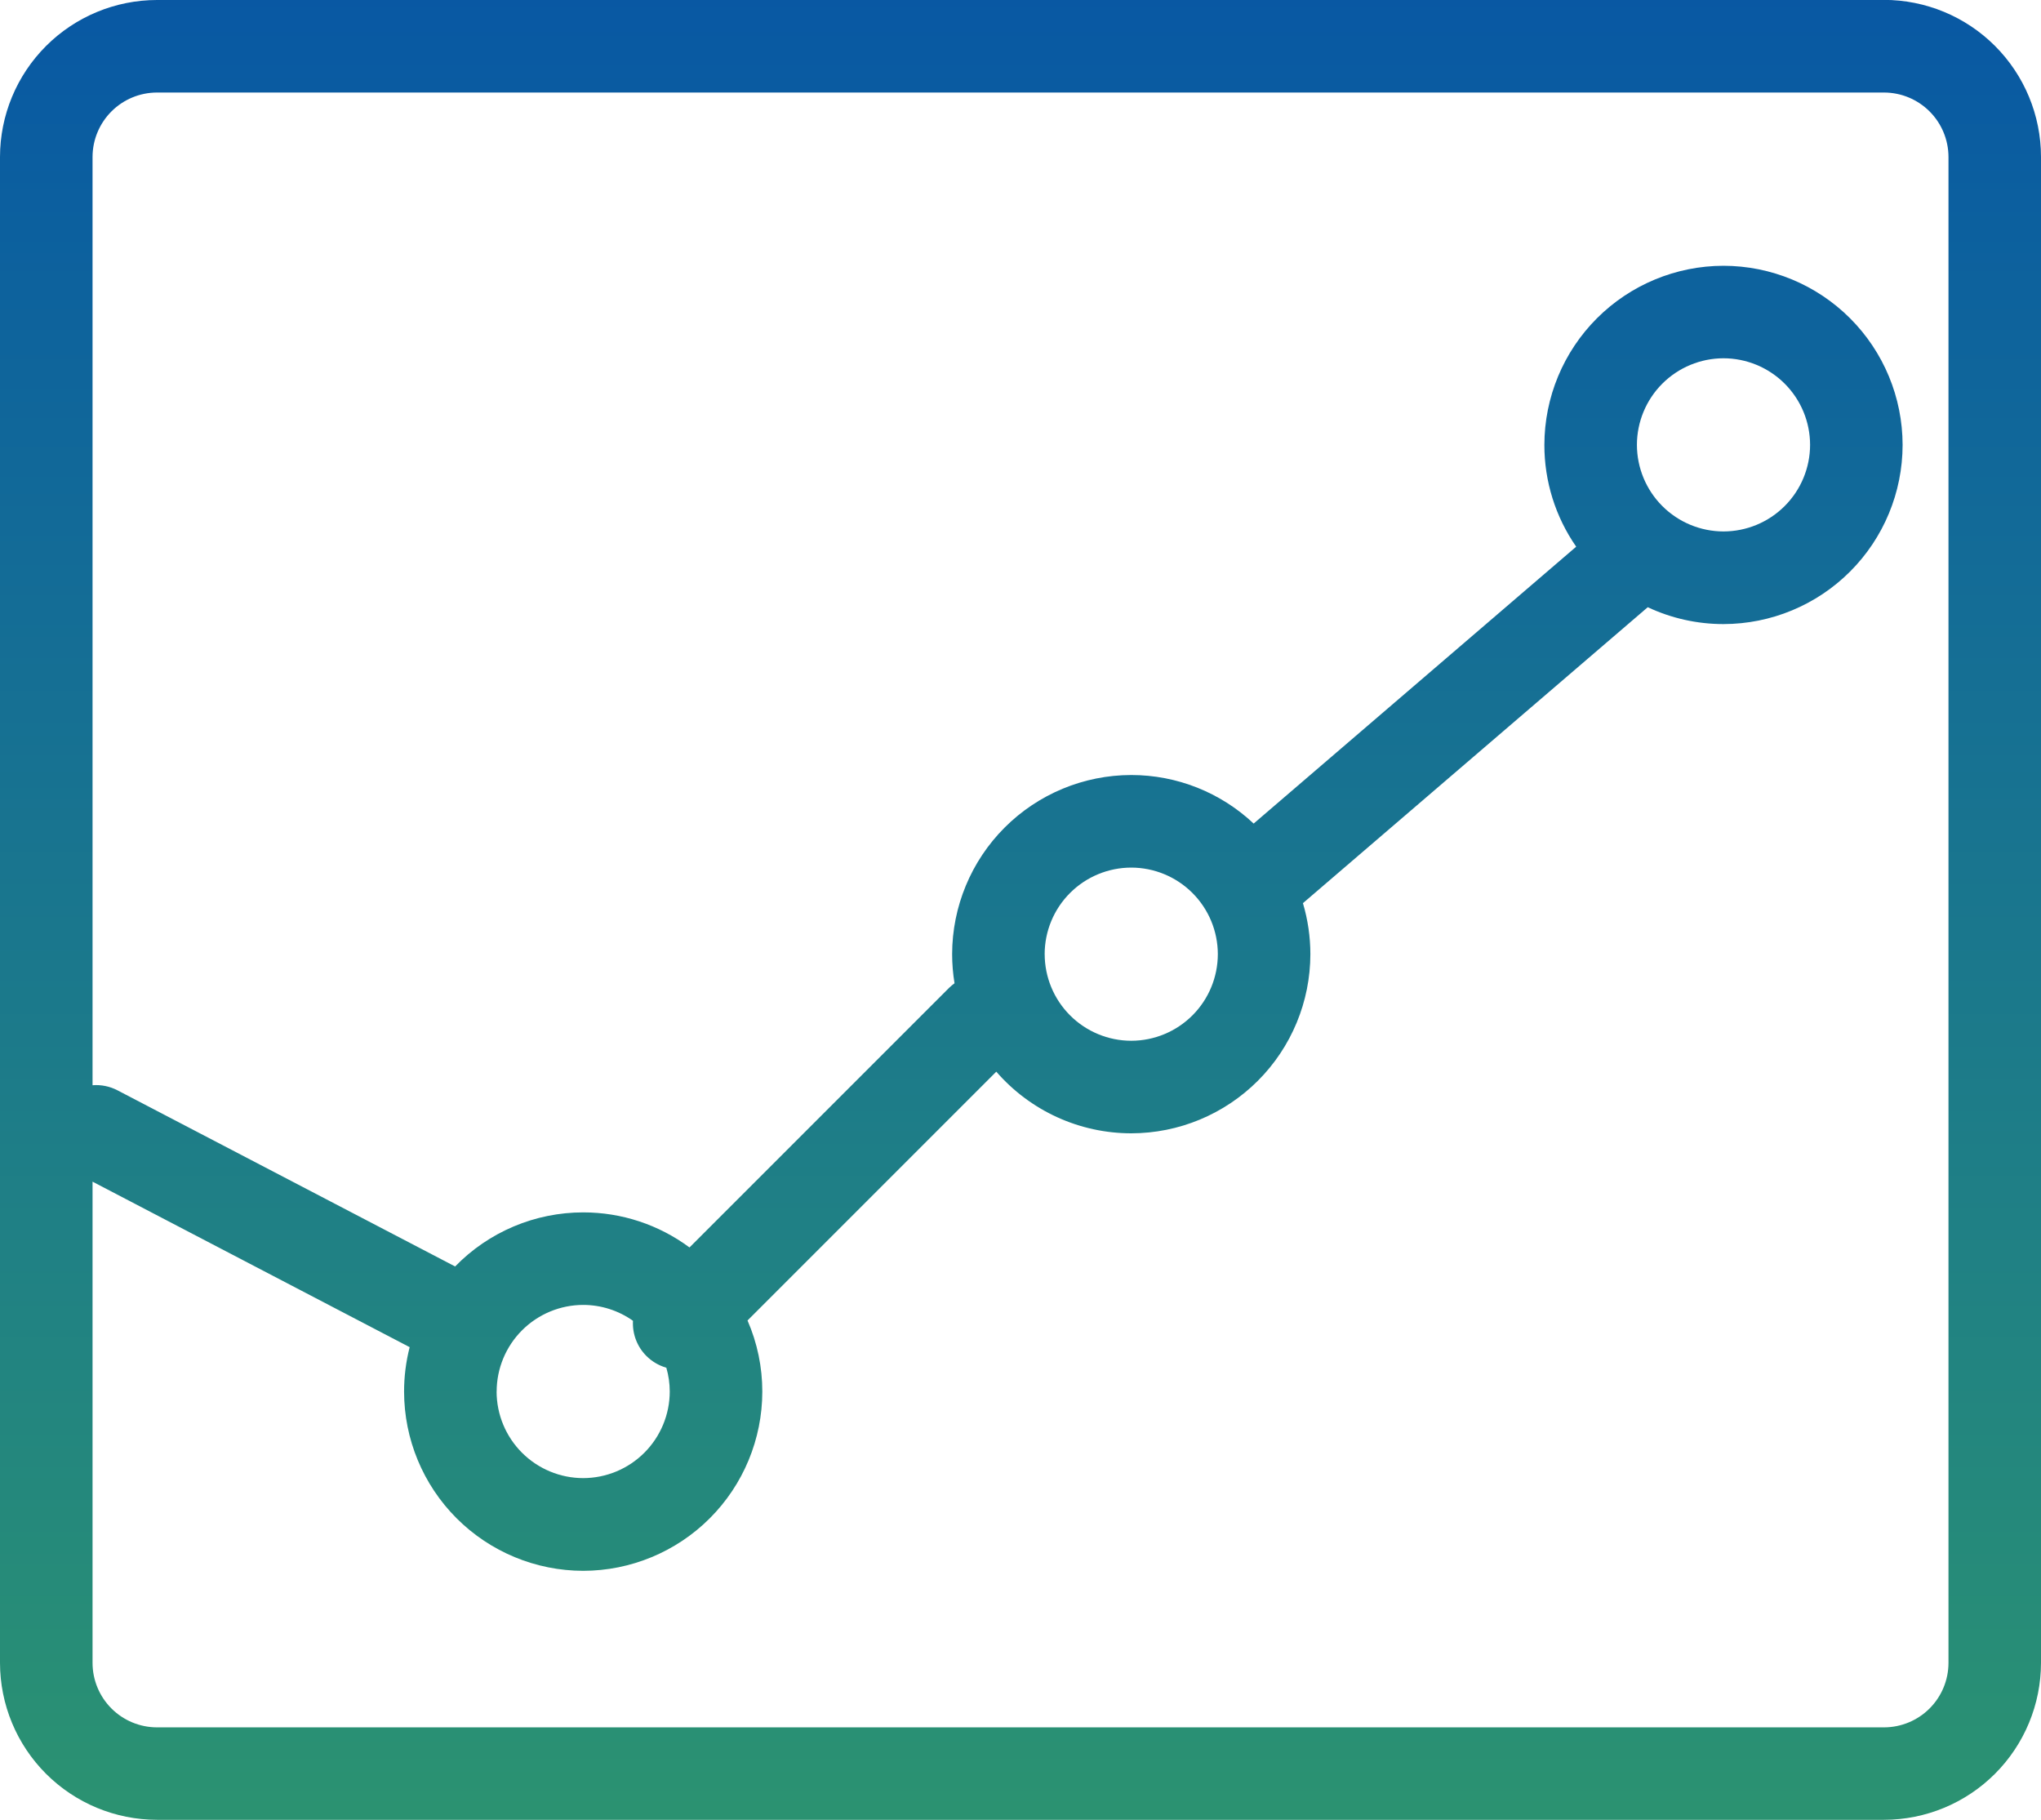 <svg id="Stocks" xmlns="http://www.w3.org/2000/svg" xmlns:xlink="http://www.w3.org/1999/xlink" width="77.941" height="69.485" viewBox="0 0 77.941 69.485">
  <defs>
    <clipPath id="clip-path">
      <path id="Path_2896" data-name="Path 2896" d="M5.995-69.485A6,6,0,0,0,0-63.491H0v57.5A6,6,0,0,0,5.995,0H71.947a6,6,0,0,0,5.994-5.995h0v-57.5a6,6,0,0,0-5.994-5.994H5.995ZM3.534-63.491a2.464,2.464,0,0,1,2.461-2.461H71.947a2.464,2.464,0,0,1,2.461,2.461h0v57.5a2.464,2.464,0,0,1-2.461,2.461H5.995A2.464,2.464,0,0,1,3.534-5.995h0V-24.366l12.11,6.319a6.816,6.816,0,0,0-.213,1.7h0a6.848,6.848,0,0,0,6.84,6.84h0a6.849,6.849,0,0,0,6.84-6.84h0a6.792,6.792,0,0,0-.565-2.719h0l9.5-9.5A6.825,6.825,0,0,0,43.2-26.212h0a6.848,6.848,0,0,0,6.84-6.841h0A6.83,6.83,0,0,0,49.756-35h0L62.924-46.3a6.8,6.8,0,0,0,2.892.644h0a6.848,6.848,0,0,0,6.84-6.841h0a6.848,6.848,0,0,0-6.84-6.84h0a6.849,6.849,0,0,0-6.84,6.84h0a6.8,6.8,0,0,0,1.215,3.886h0L47.874-38.039A6.816,6.816,0,0,0,43.2-39.893h0a6.848,6.848,0,0,0-6.84,6.84h0a6.9,6.9,0,0,0,.091,1.112h0a1.91,1.91,0,0,0-.209.176h0L26.33-21.854a6.8,6.8,0,0,0-4.059-1.339h0a6.821,6.821,0,0,0-4.891,2.065h0L4.486-27.854a1.76,1.76,0,0,0-.952-.194h0ZM62.51-52.5a3.31,3.31,0,0,1,3.306-3.305h0A3.31,3.31,0,0,1,69.123-52.5h0a3.311,3.311,0,0,1-3.307,3.307h0A3.311,3.311,0,0,1,62.51-52.5M39.893-33.053A3.309,3.309,0,0,1,43.2-36.358h0a3.309,3.309,0,0,1,3.306,3.305h0A3.31,3.31,0,0,1,43.2-29.746h0a3.31,3.31,0,0,1-3.306-3.307m-20.928,16.7a3.31,3.31,0,0,1,3.306-3.307h0a3.29,3.29,0,0,1,1.9.606h0a1.76,1.76,0,0,0,.513,1.344h0a1.78,1.78,0,0,0,.761.448h0a3.284,3.284,0,0,1,.13.909h0a3.31,3.31,0,0,1-3.306,3.306h0a3.31,3.31,0,0,1-3.306-3.306" fill="none"/>
    </clipPath>
    <linearGradient id="linear-gradient" x1="-0.189" y1="-0.555" x2="1.565" y2="-0.555" gradientUnits="objectBoundingBox">
      <stop offset="0" stop-color="#034da9"/>
      <stop offset="0.1" stop-color="#0857a4"/>
      <stop offset="0.2" stop-color="#0d629d"/>
      <stop offset="0.3" stop-color="#146d96"/>
      <stop offset="0.4" stop-color="#1a778d"/>
      <stop offset="0.5" stop-color="#208184"/>
      <stop offset="0.6" stop-color="#268b79"/>
      <stop offset="0.7" stop-color="#2d956e"/>
      <stop offset="0.8" stop-color="#339f62"/>
      <stop offset="0.9" stop-color="#3aa855"/>
      <stop offset="1" stop-color="#41b147"/>
    </linearGradient>
  </defs>
  <g id="Group_2545" data-name="Group 2545" transform="translate(0 69.485)" clip-path="url(#clip-path)">
    <g id="Group_2544" data-name="Group 2544" transform="translate(121.216 -82.623) rotate(90)">
      <path id="Path_2895" data-name="Path 2895" d="M13.137,121.216V43.275H82.623v77.941Z" fill="url(#linear-gradient)"/>
    </g>
  </g>
</svg>

